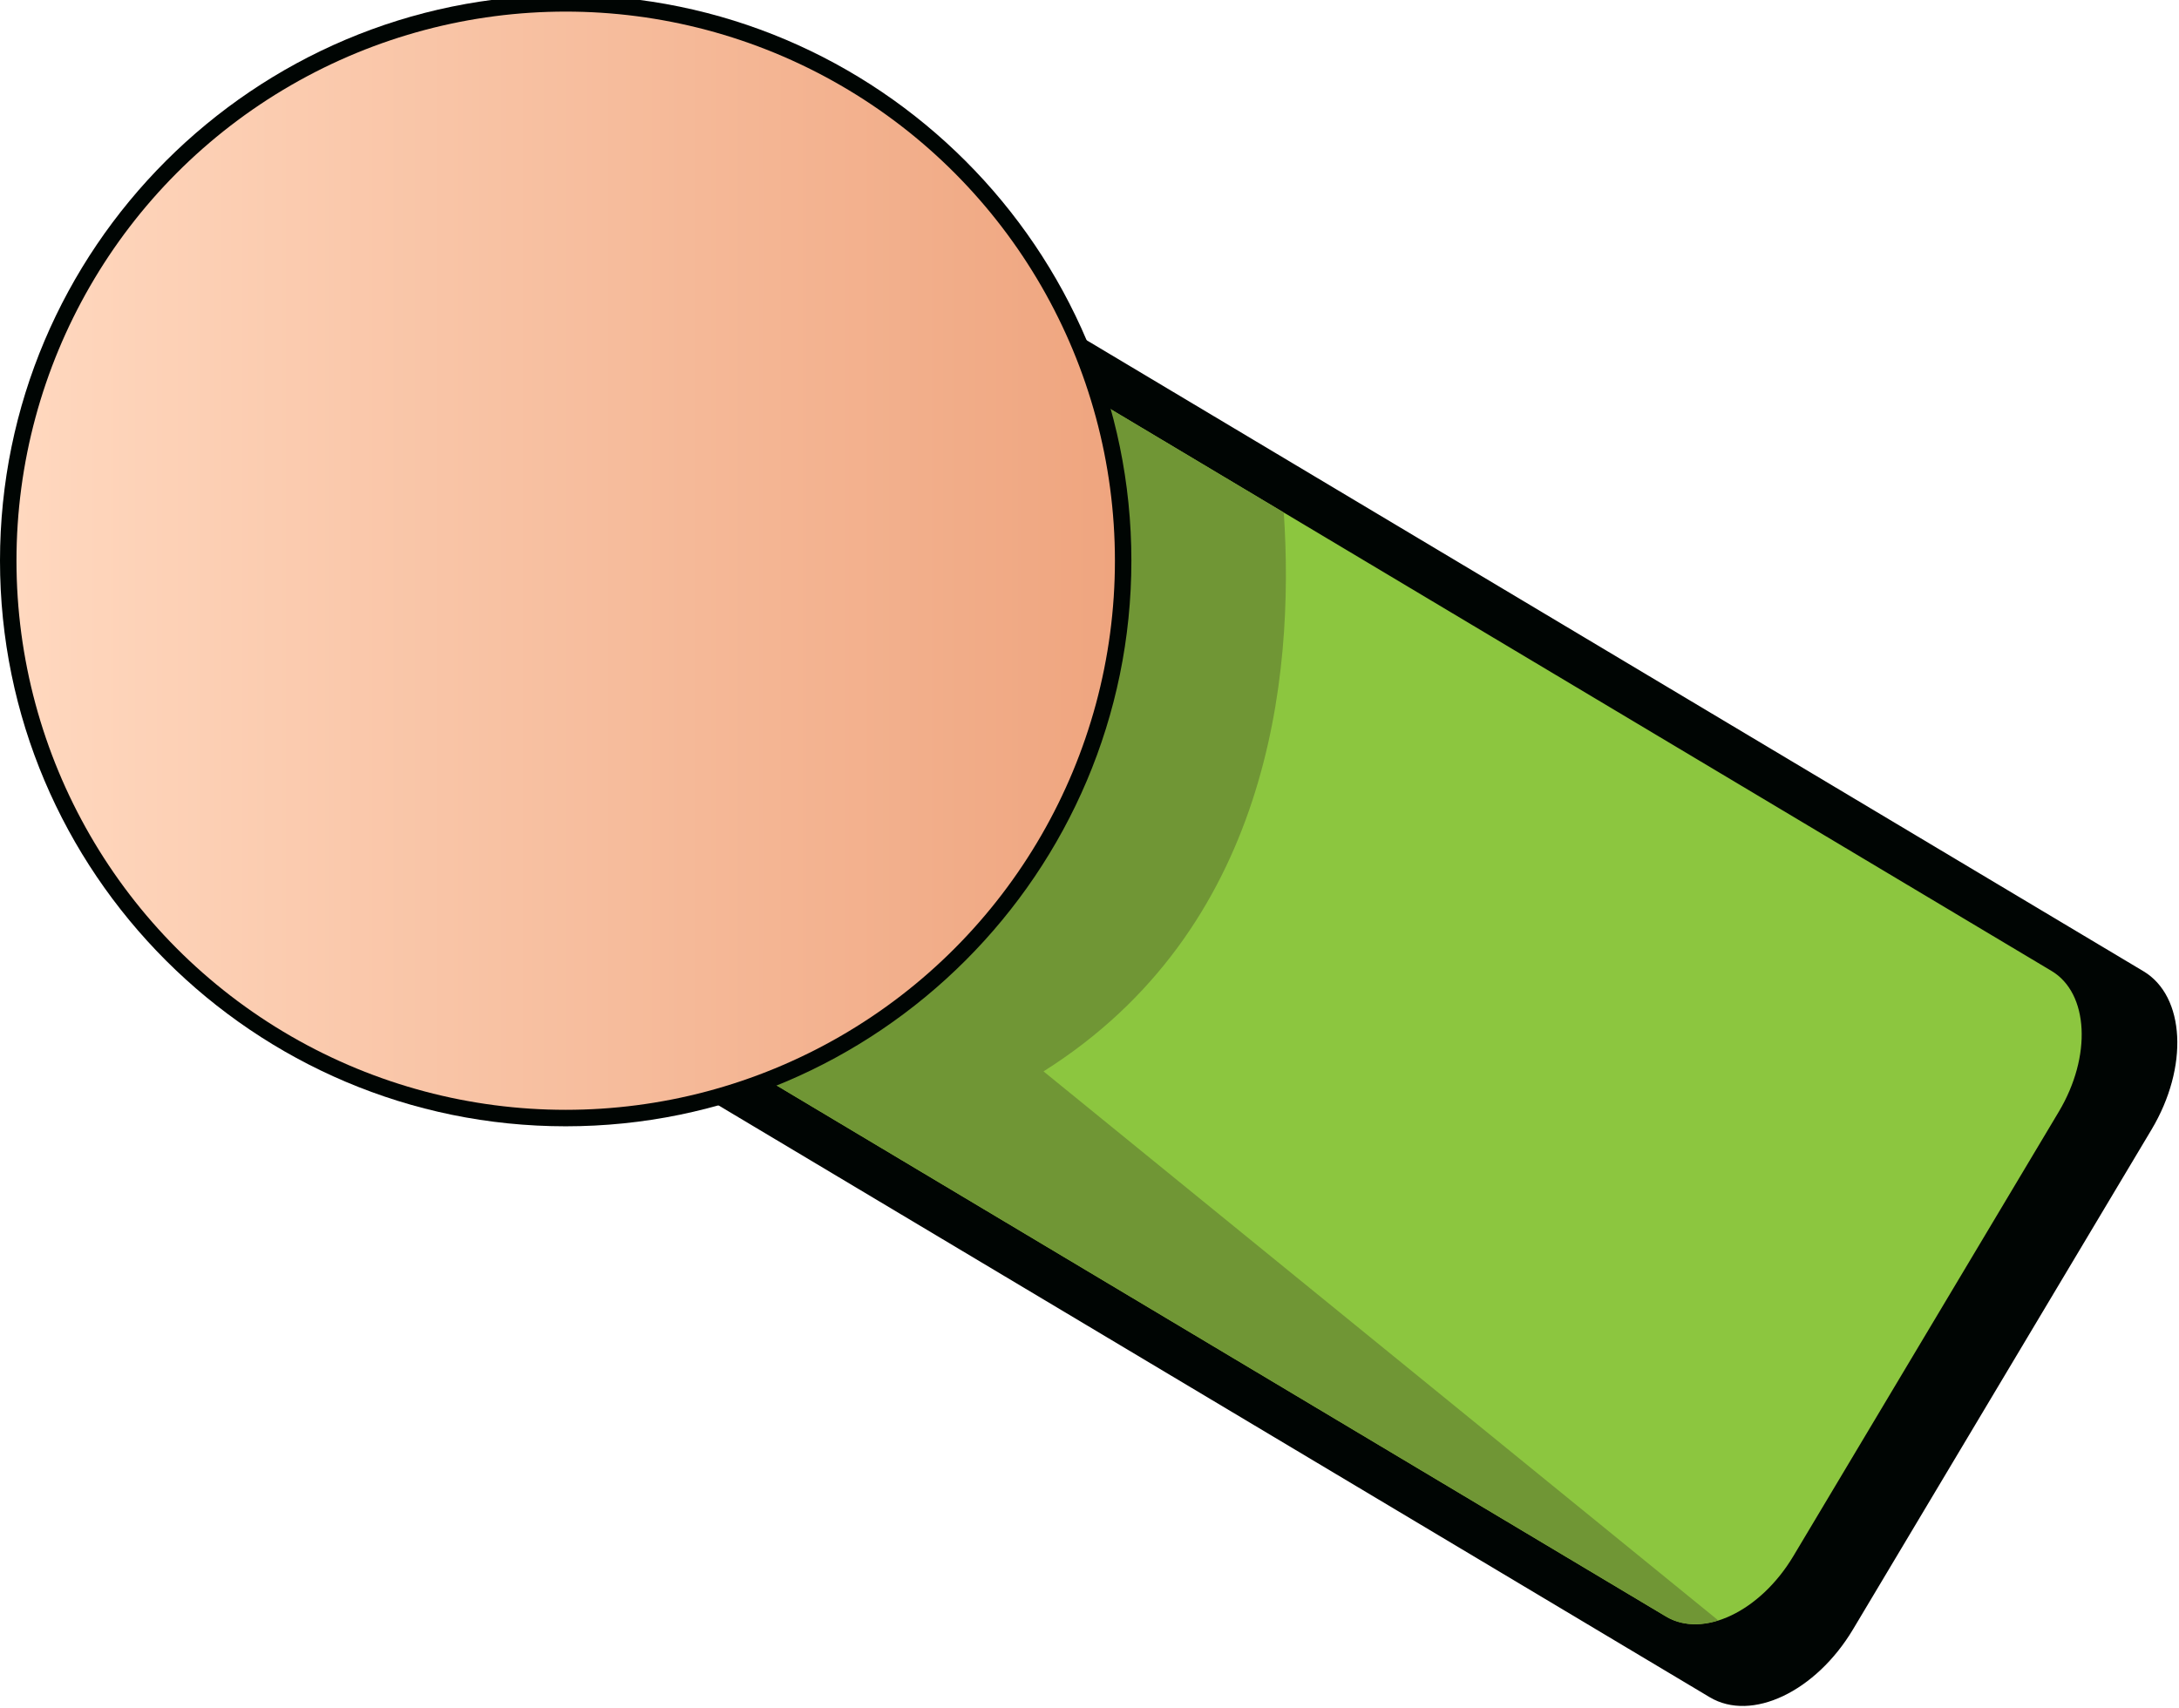 <?xml version="1.0" encoding="utf-8"?>
<!-- Generator: Adobe Illustrator 15.0.0, SVG Export Plug-In  -->
<!DOCTYPE svg PUBLIC "-//W3C//DTD SVG 1.1//EN" "http://www.w3.org/Graphics/SVG/1.1/DTD/svg11.dtd">
<svg version="1.1"
	 xmlns="http://www.w3.org/2000/svg" xmlns:xlink="http://www.w3.org/1999/xlink" xmlns:a="http://ns.adobe.com/AdobeSVGViewerExtensions/3.0/"
	 x="0px" y="0px" width="287px" height="225px" viewBox="0 0.643 287 225"
	 overflow="visible" enable-background="new 0 0.643 287 225" xml:space="preserve">
<defs>
</defs>
<path fill="#000503" d="M244.069,215.282c-4.917,8.231-13.366,12.241-18.873,8.952L64,127.967
	c-5.506-3.289-5.985-12.628-1.068-20.859l39.314-65.833c4.917-8.231,13.366-12.238,18.873-8.95l161.196,96.265
	c5.506,3.289,5.985,12.628,1.068,20.859L244.069,215.282z"/>
<path fill="#8CC63F" d="M236.208,205.638c-4.371,7.318-11.883,10.883-16.78,7.958L76.102,128.001
	c-4.896-2.923-5.322-11.228-0.951-18.547l34.957-58.536c4.372-7.318,11.884-10.882,16.779-7.958l143.328,85.594
	c4.896,2.926,5.322,11.229,0.951,18.548L236.208,205.638z"/>
<path fill="#709635" d="M137.444,141.785c29.626-18.688,33.117-51.73,31.646-73.621L131.125,45.49L98.514,70.333l-23.363,39.121
	c-4.372,7.319-3.945,15.624,0.951,18.547l143.326,85.595c1.992,1.189,4.418,1.29,6.888,0.516L137.444,141.785z"/>
<path fill="#000503" d="M74.509,149.019C33.423,149.019,0,115.593,0,74.51C0,33.425,33.423,0,74.509,0
	c41.083,0,74.508,33.425,74.508,74.51C149.018,115.593,115.592,149.019,74.509,149.019z"/>
<linearGradient id="SVGID_1_" gradientUnits="userSpaceOnUse" x1="2.17" y1="74.51" x2="146.848" y2="74.51">
	<stop  offset="0" style="stop-color:#FFD8BF"/>
	<stop  offset="1" style="stop-color:#EFA57F"/>
</linearGradient>
<circle fill="url(#SVGID_1_)" cx="74.509" cy="74.51" r="72.339"/>
</svg>
